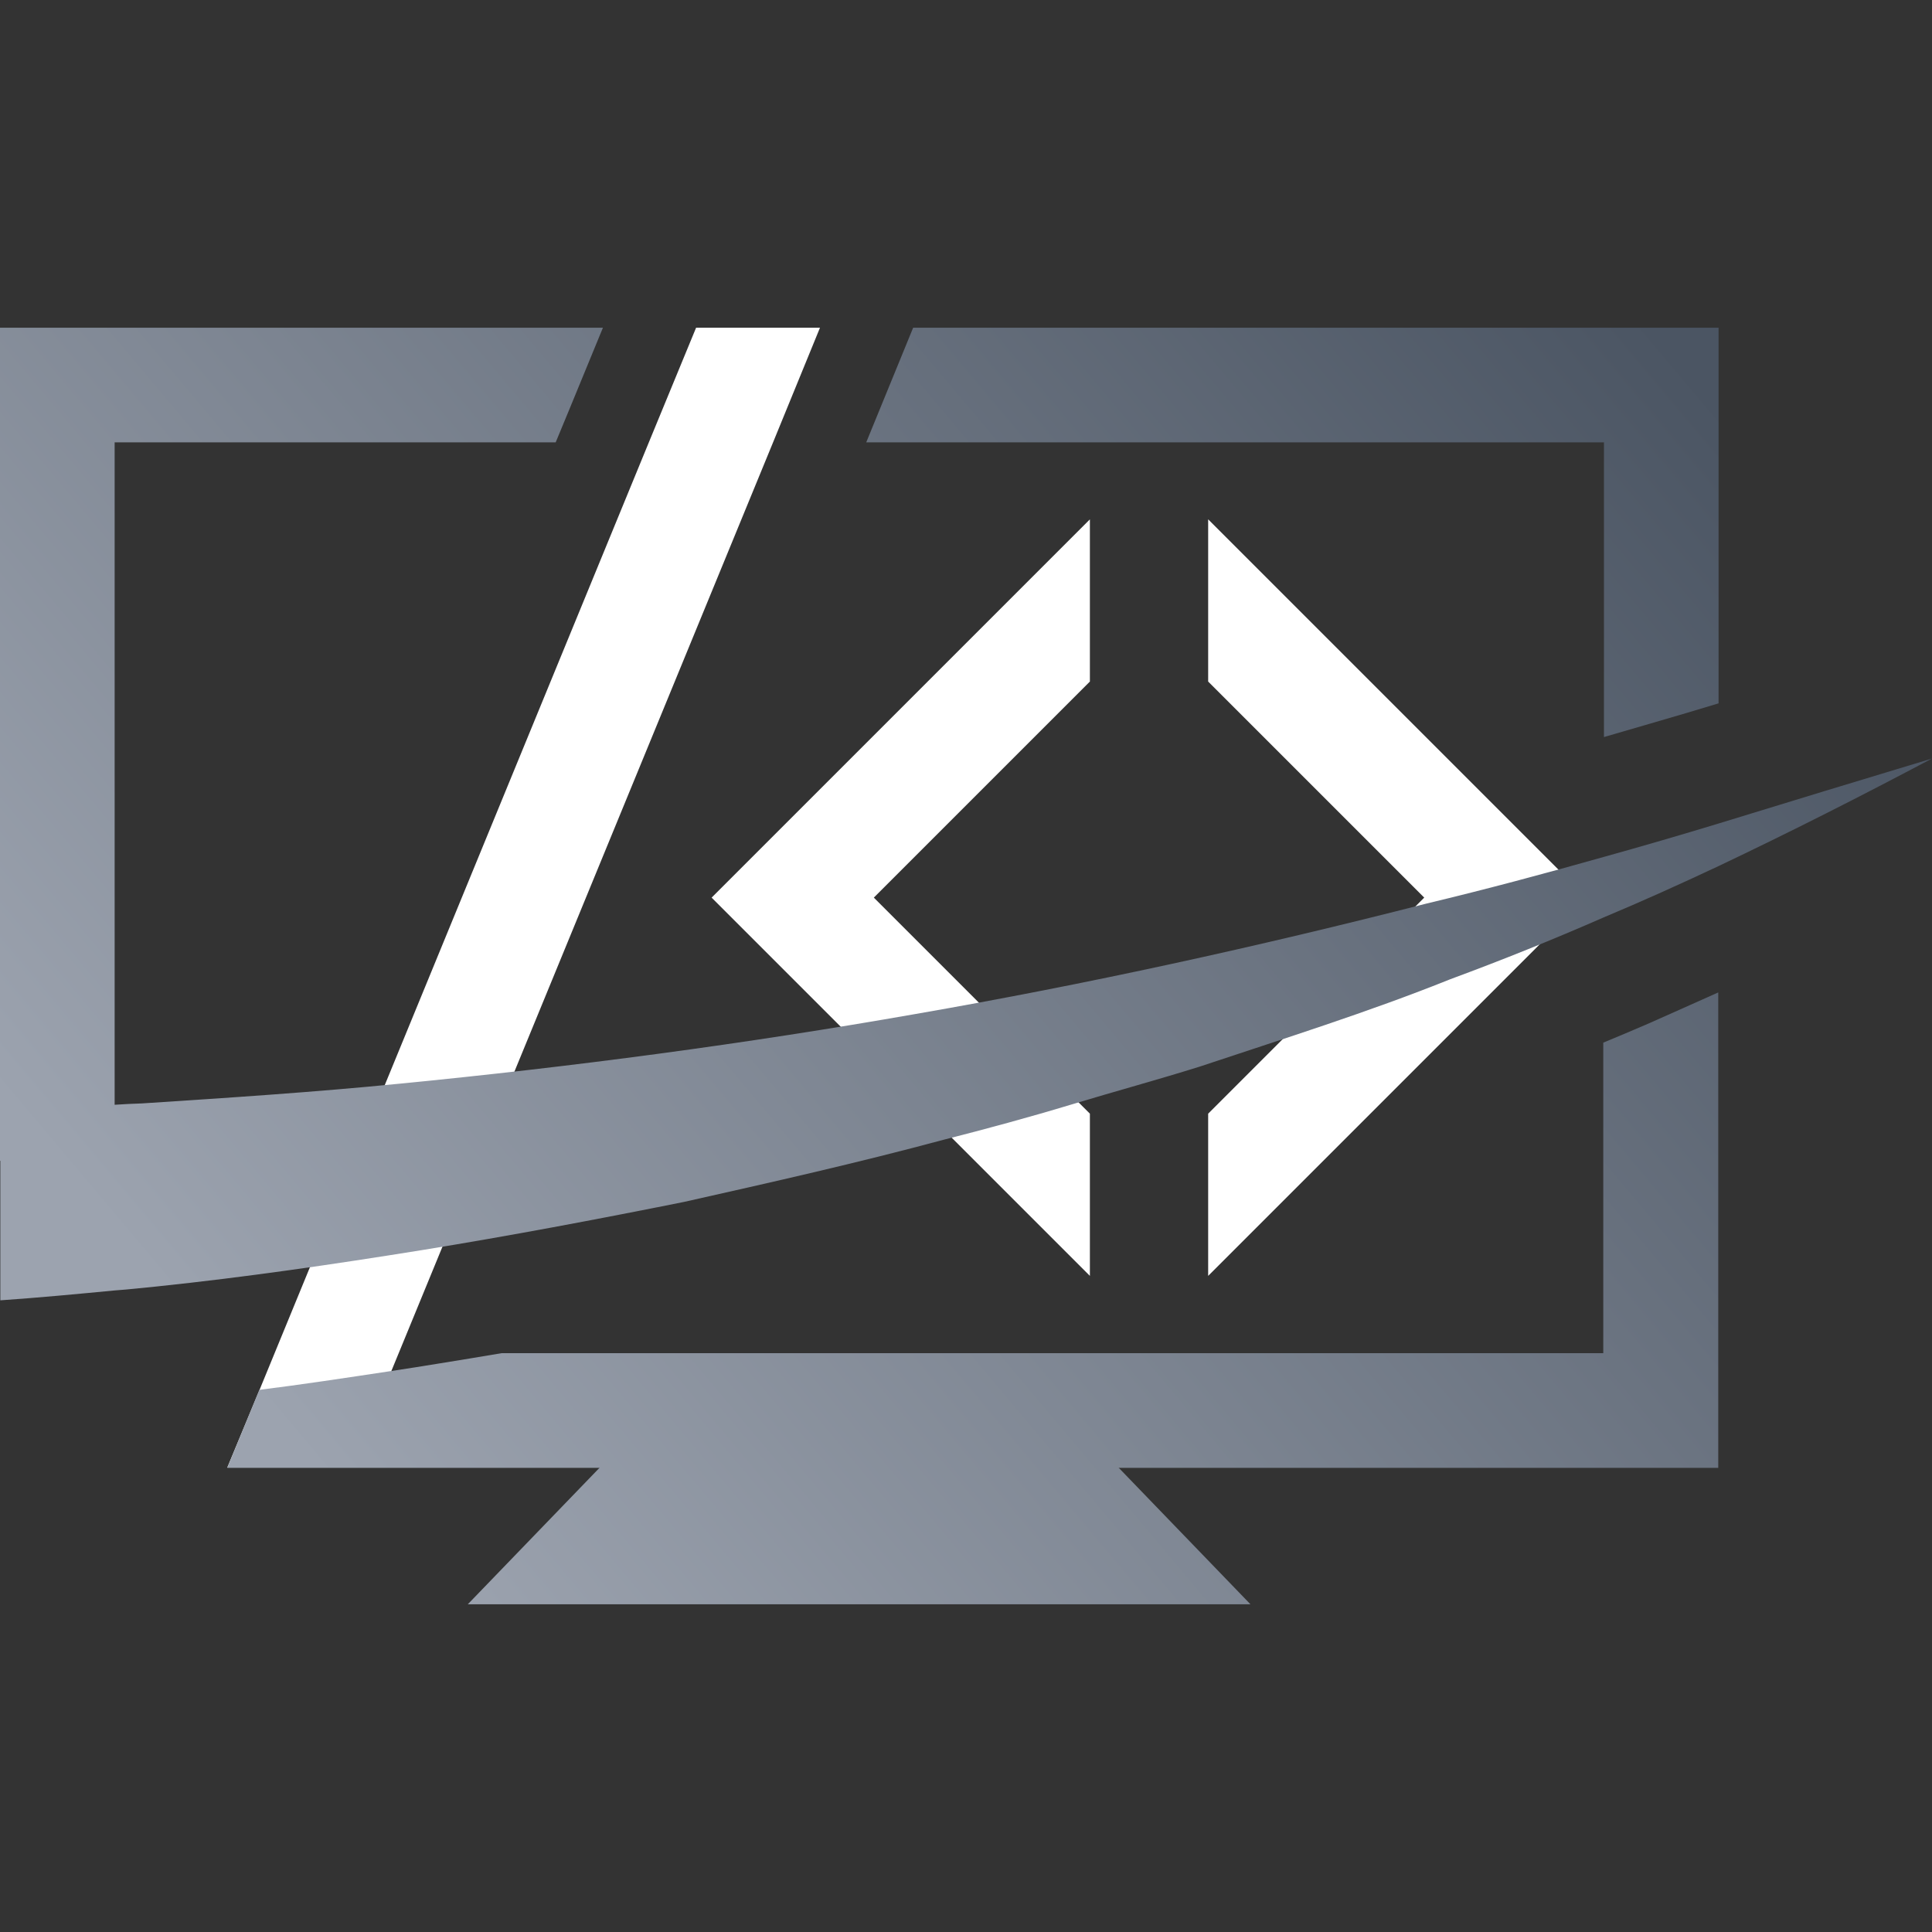 <?xml version="1.0" encoding="utf-8"?>
<!-- Generator: Adobe Illustrator 27.4.1, SVG Export Plug-In . SVG Version: 6.00 Build 0)  -->
<svg version="1.1" id="Layer_1" xmlns="http://www.w3.org/2000/svg" xmlns:xlink="http://www.w3.org/1999/xlink" x="0px" y="0px"
	 viewBox="0 0 584.8 584.8" style="enable-background:new 0 0 584.8 584.8;" xml:space="preserve">
<rect x="0" y="0" width="584.8" height="584.8" fill="#333333" stroke="none"/>
<style type="text/css">
	.st0{fill:none;}
	.st1{fill:url(#SVGID_1_);}
	.st2{fill:#FFFFFF;}
	.st3{fill:url(#SVGID_00000072270645697299269400000000307334380574084257_);}
	.st4{fill:url(#SVGID_00000012457032347529569620000014022097620835148983_);}
	.st5{fill:url(#SVGID_00000034787378376907261120000003877370361684712614_);}
	.st6{fill:url(#SVGID_00000168801037087484351360000017792249703259667390_);}
</style>
<rect class="st0" width="584.8" height="584.8"/>
<linearGradient id="SVGID_1_" gradientUnits="userSpaceOnUse" x1="589.23" y1="381.85" x2="181.87" y2="39.02" gradientTransform="matrix(1 0 0 -1 0 586.42)">
    <stop  offset="0" style="stop-color:#4b5563"/>
    <stop  offset="1" style="stop-color:#9ca3af"/>
</linearGradient>
<polygon class="st1" points="378.5,485.6 337,442.6 183.1,442.6 141.6,485.6 "/>
<polygon class="st2" points="248.2,99.2 234,133.9 118.5,414.9 106.4,444.2 68.8,444.2 78.6,420.6 196.4,133.9 210.7,99.2 "/>
<polygon class="st2" points="329.9,337.1 264.5,271.7 329.9,206.3 329.9,157.2 215.4,271.7 329.9,386.2 "/>
<polygon class="st2" points="365.7,337.1 431.1,271.7 365.7,206.3 365.7,157.2 480.2,271.7 365.7,386.2 "/>
<g>
	<g>

			<linearGradient id="SVGID_00000000931069439983362250000008315418857866407071_" gradientUnits="userSpaceOnUse" x1="486.127" y1="504.353" x2="78.767" y2="161.533" gradientTransform="matrix(1 0 0 -1 0 586.42)">
                <stop  offset="0" style="stop-color:#4b5563"/>
                <stop  offset="1" style="stop-color:#9ca3af"/>
		</linearGradient>
		<path style="fill:url(#SVGID_00000000931069439983362250000008315418857866407071_);" d="M276.4,99.2l-14.2,34.7h223.3v89.2
			c8.2-2.4,16.6-4.8,24.7-7.2c3.3-1,6.7-2,10-3V99.2H276.4z"/>

			<linearGradient id="SVGID_00000075143110628273309770000003781168338305584027_" gradientUnits="userSpaceOnUse" x1="360.481" y1="653.648" x2="-46.879" y2="310.818" gradientTransform="matrix(1 0 0 -1 0 586.42)">
                <stop  offset="0" style="stop-color:#4b5563"/>
                <stop  offset="1" style="stop-color:#9ca3af"/>
		</linearGradient>
		<path style="fill:url(#SVGID_00000075143110628273309770000003781168338305584027_);" d="M172.3,124l10.2-24.8H0v252.2
			c11.6-2.3,23.2-4.9,34.7-7.6V133.9h133.5L172.3,124L172.3,124z"/>
	</g>

		<linearGradient id="SVGID_00000002364675682487550030000005614174555347754920_" gradientUnits="userSpaceOnUse" x1="581.292" y1="391.278" x2="173.931" y2="48.448" gradientTransform="matrix(1 0 0 -1 0 586.42)">
            <stop  offset="0" style="stop-color:#4b5563"/>
            <stop  offset="1" style="stop-color:#9ca3af"/>
	</linearGradient>
	<path style="fill:url(#SVGID_00000002364675682487550030000005614174555347754920_);" d="M520.1,300.4v143.9H68.8l9.7-23.6
		c12.8-1.6,26-3.6,39.9-5.7c4.8-0.7,9.6-1.5,14.6-2.3c6.2-1,12.3-2,18.8-3.1h333.5v-94c4.6-1.9,9.1-3.8,13.5-5.7
		C505.7,306.8,512.8,303.7,520.1,300.4L520.1,300.4z"/>
</g>
<linearGradient id="SVGID_00000141448825437925970470000009592028372649928605_" gradientUnits="userSpaceOnUse" x1="504.635" y1="482.364" x2="97.275" y2="139.534" gradientTransform="matrix(1 0 0 -1 0 586.42)">
	<stop  offset="0" style="stop-color:#4b5563"/>
	<stop  offset="1" style="stop-color:#9ca3af"/>
</linearGradient>
<path style="fill:url(#SVGID_00000141448825437925970470000009592028372649928605_);" d="M584.8,229.6
	c-21.3,11.3-42.8,22.2-64.7,32.6c-11.5,5.4-23,10.6-34.7,15.5c-15.3,6.7-30.7,12.9-46.4,18.7c-24.9,10-50.5,18-76,26.5
	c-12.8,4-25.7,7.5-38.6,11.4c-12.9,3.9-25.8,7.4-38.8,10.7c-26,7-52.2,12.9-78.5,18.8c-26.4,5.3-52.9,10.3-79.4,14.6
	c-26.7,4.3-53.4,8.2-80.2,11c-4.2,0.4-8.4,0.9-12.7,1.2c-11.5,1.1-23.1,2.2-34.7,3v-57.8c11.6-0.4,23.2-0.9,34.7-1.4
	c2.7-0.2,5.4-0.3,8.1-0.4c26.1-1.7,52.2-3.4,78.3-6c52.2-5.1,104.3-12,156.1-21.1c51.8-9,103.3-20.3,154.5-33.4
	c18-4.3,35.9-9.1,53.6-14.1c11.5-3.2,23.2-6.6,34.7-10.1C541.6,242.7,563.2,236.1,584.8,229.6L584.8,229.6z"/>
</svg>
